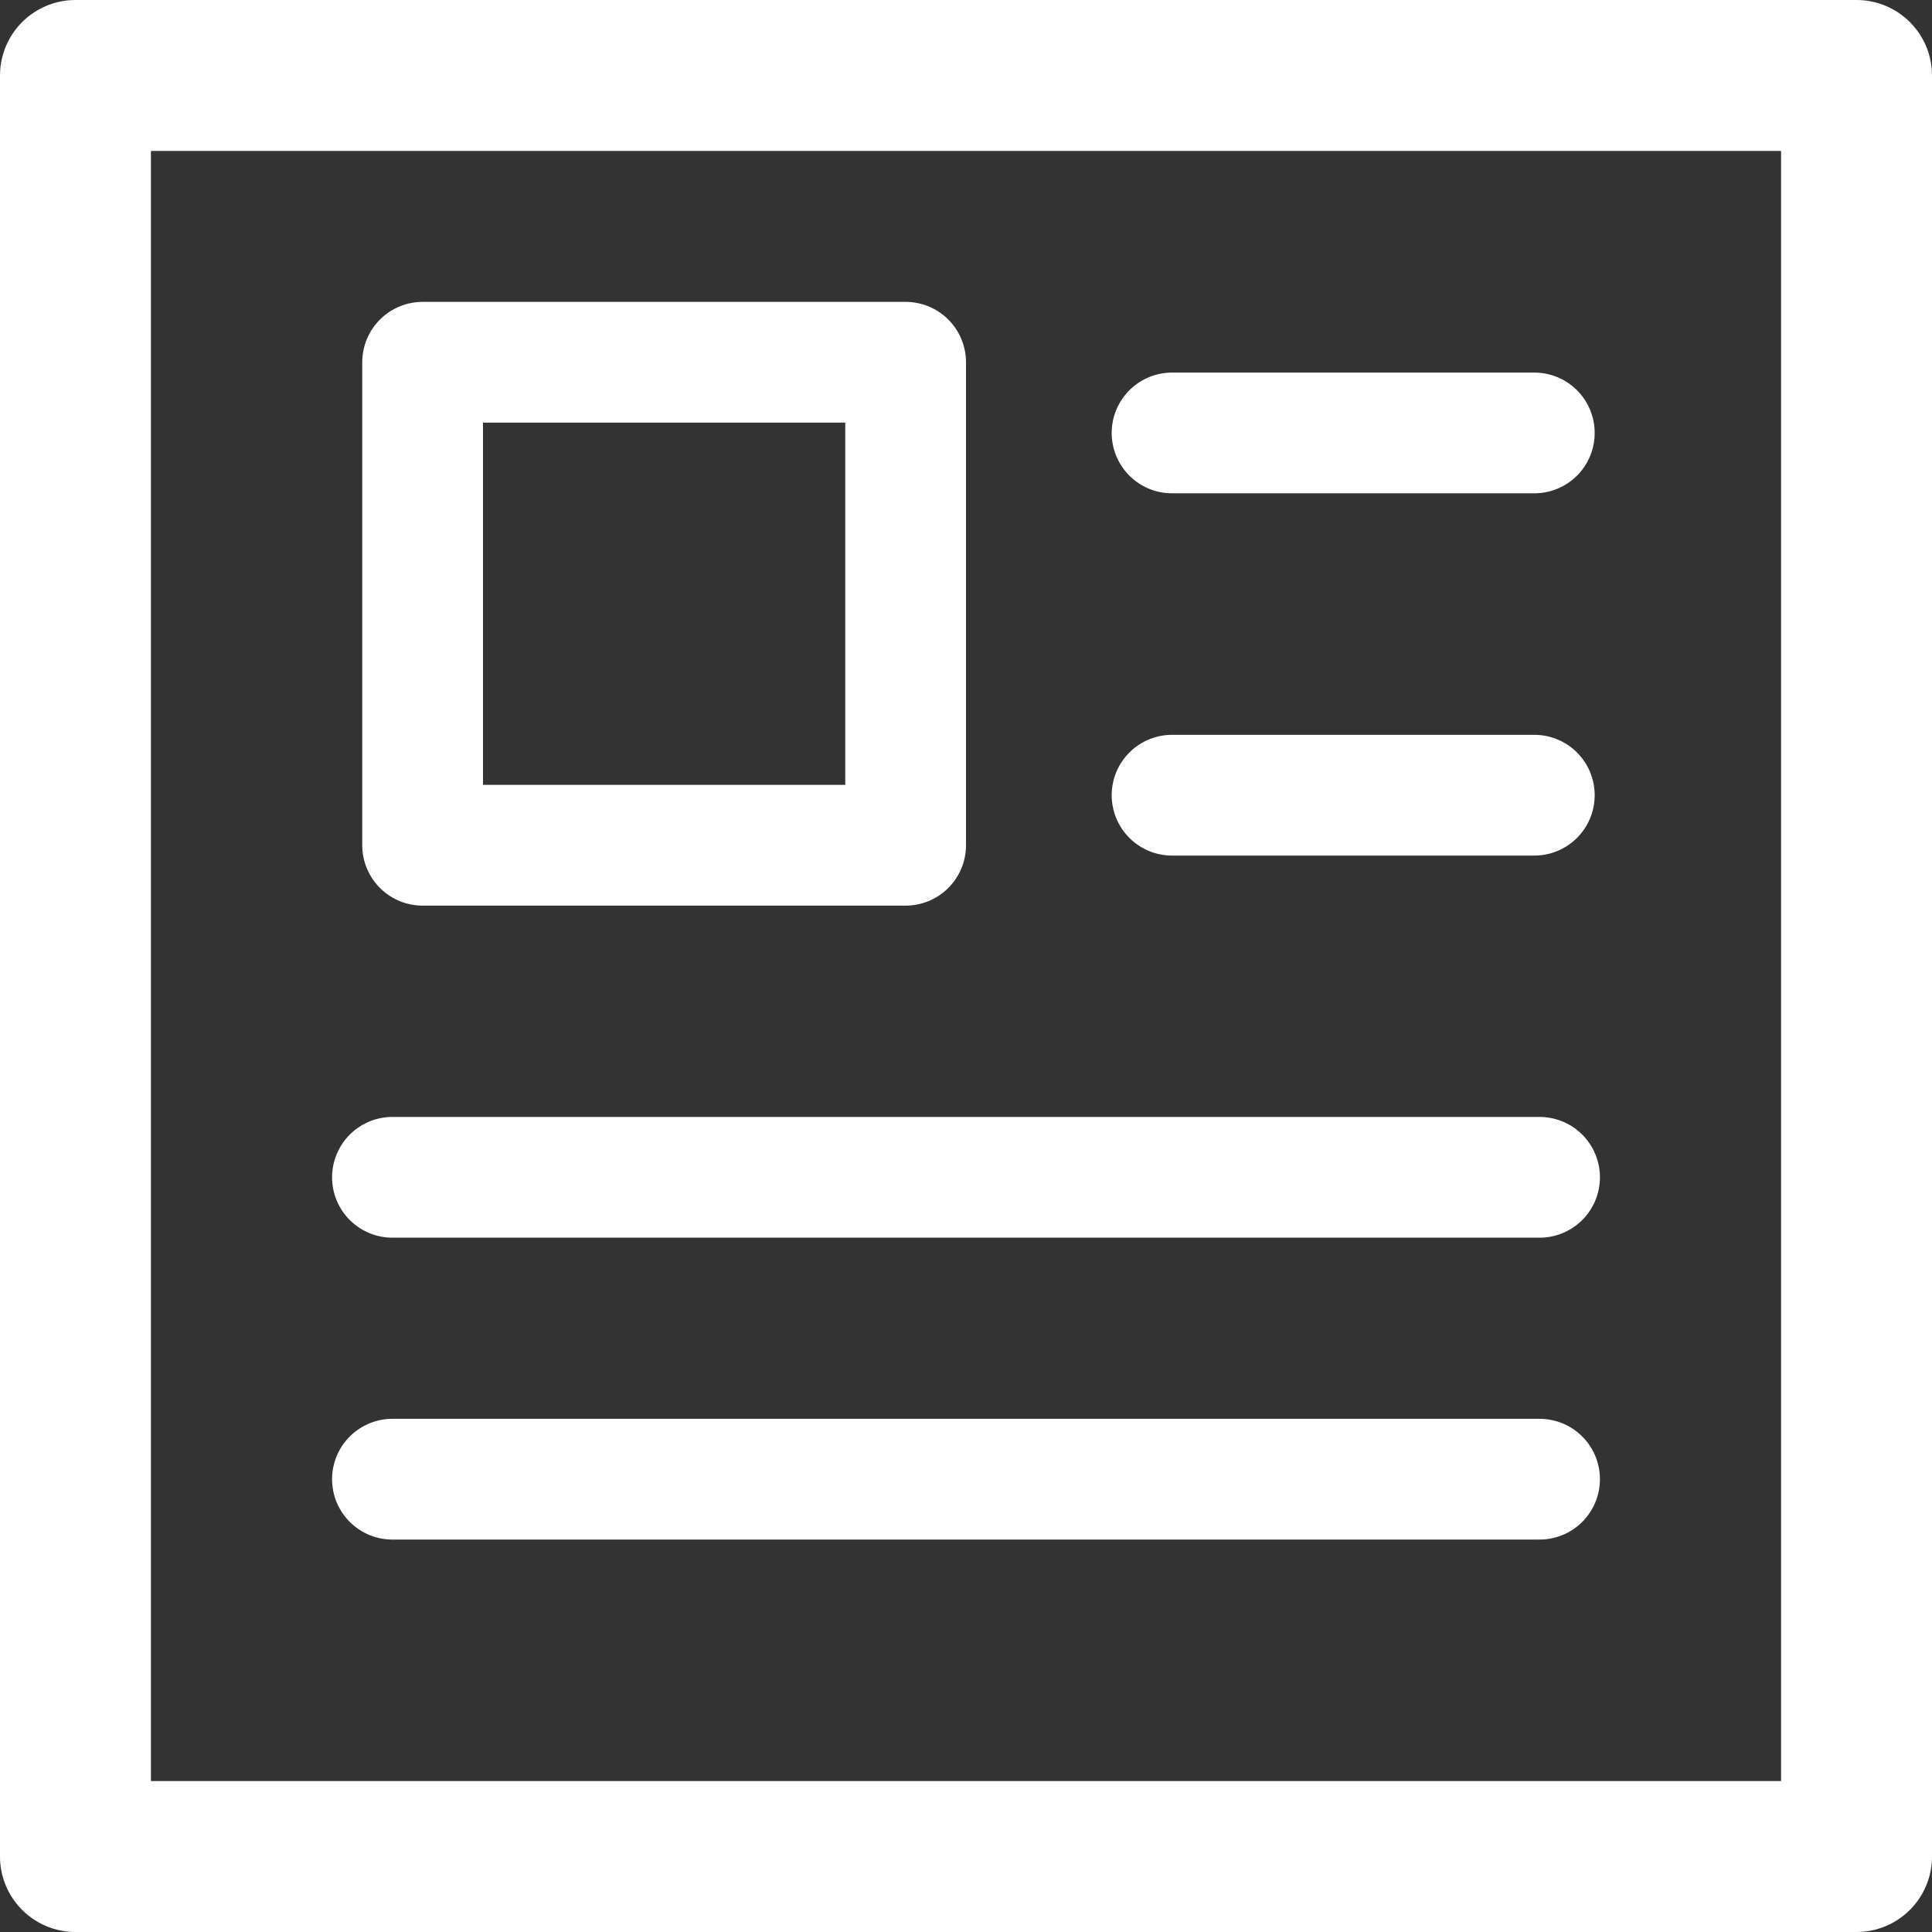 <svg xmlns="http://www.w3.org/2000/svg" width="32" height="32" viewBox="0 0 32 32"><rect x="0" y="0" width="32" height="32" fill="#333333" stroke="none"/><g transform="translate(-320.002 -57.002)"><g transform="translate(326.002 62.002)" fill="none" stroke="#fff" stroke-linecap="round" stroke-linejoin="round" stroke-width="2"><rect width="10" height="10" stroke="none"/><rect x="1" y="1" width="8" height="8" fill="none"/></g><g transform="translate(320.002 57.002)" fill="none" stroke="#fff" stroke-linecap="round" stroke-linejoin="round" stroke-width="2.5"><rect width="32" height="32" stroke="none"/><rect x="1.25" y="1.25" width="29.5" height="29.5" fill="none"/></g><line x2="6" transform="translate(339.415 64.173)" fill="none" stroke="#fff" stroke-linecap="round" stroke-width="2"/><line x2="6" transform="translate(339.415 70.173)" fill="none" stroke="#fff" stroke-linecap="round" stroke-width="2"/><line x2="19" transform="translate(326.502 76.502)" fill="none" stroke="#fff" stroke-linecap="round" stroke-width="2"/><line x2="19" transform="translate(326.502 81.502)" fill="none" stroke="#fff" stroke-linecap="round" stroke-width="2"/></g></svg>